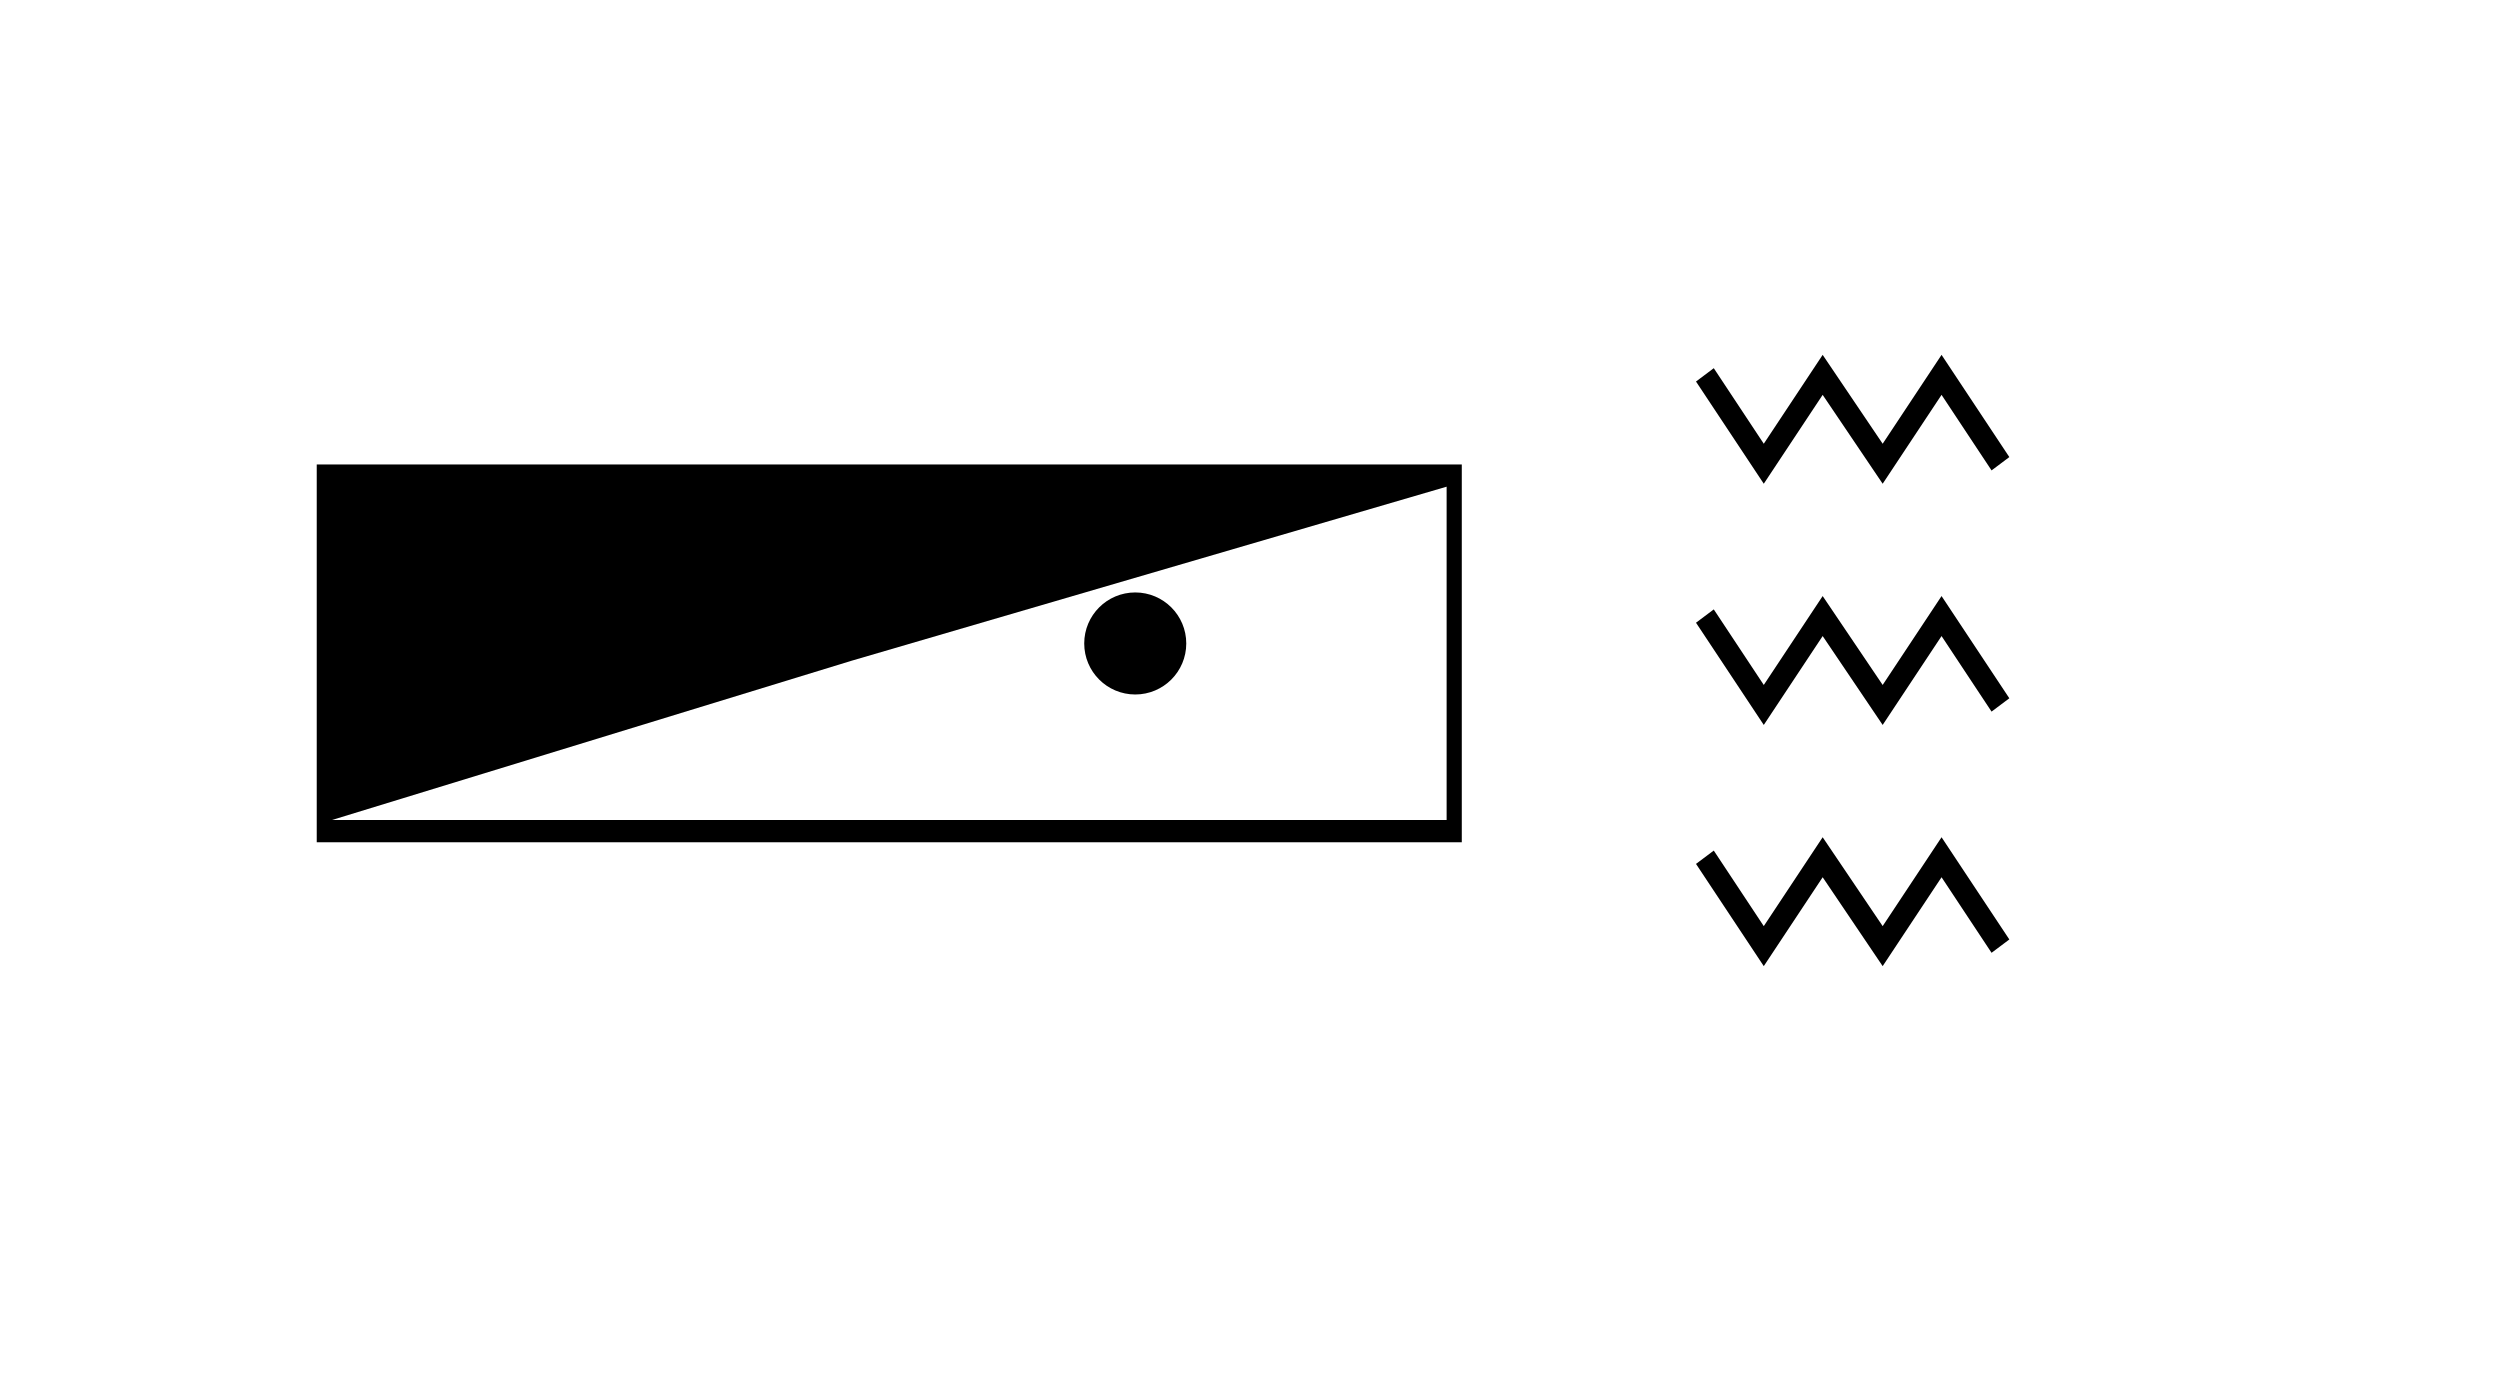 <?xml version="1.0" encoding="UTF-8" standalone="no"?>
<!-- Generator: Adobe Illustrator 17.1.0, SVG Export Plug-In . SVG Version: 6.00 Build 0)  -->

<svg
   xmlns:dc="http://purl.org/dc/elements/1.1/"
   xmlns:cc="http://creativecommons.org/ns#"
   xmlns:rdf="http://www.w3.org/1999/02/22-rdf-syntax-ns#"
   xmlns:svg="http://www.w3.org/2000/svg"
   xmlns="http://www.w3.org/2000/svg"
   xmlns:sodipodi="http://sodipodi.sourceforge.net/DTD/sodipodi-0.dtd"
   xmlns:inkscape="http://www.inkscape.org/namespaces/inkscape"
   version="1.1"
   x="0px"
   y="0px"
   viewBox="0 0 225 126"
   enable-background="new 0 0 225 126"
   xml:space="preserve"
   id="svg2"
   inkscape:version="0.91 r13725"
   sodipodi:docname="hero.svg"><defs
     id="defs29" /><sodipodi:namedview
     pagecolor="#ffffff"
     bordercolor="#666666"
     borderopacity="1"
     objecttolerance="10"
     gridtolerance="10"
     guidetolerance="10"
     inkscape:pageopacity="0"
     inkscape:pageshadow="2"
     inkscape:window-width="1871"
     inkscape:window-height="1062"
     id="namedview27"
     showgrid="true"
     showguides="true"
     inkscape:guide-bbox="true"
     inkscape:zoom="5.2977778"
     inkscape:cx="117.77164"
     inkscape:cy="54.756301"
     inkscape:window-x="49"
     inkscape:window-y="18"
     inkscape:window-maximized="1"
     inkscape:current-layer="art"
     inkscape:snap-grids="false"
     inkscape:snap-page="false"><inkscape:grid
       type="xygrid"
       id="grid4173" /></sodipodi:namedview><g
     id="background"
     display="none"><rect
       display="inline"
       fill="#B0BEC5"
       width="225"
       height="126"
       id="rect5" /></g><g
     id="label" /><g
     id="art"><g
       id="ic_x5F_add_x0D_" /><g
       id="g4174"
       transform="translate(-65.877,16.044)"><circle
         r="3.492"
         cy="41.868"
         cx="168.049"
         id="circle4165"
         style="fill:#000000;fill-opacity:1;stroke:#000000;stroke-width:2.2;stroke-miterlimit:4;stroke-dasharray:none;stroke-opacity:1" /><path
         sodipodi:nodetypes="cccccccccc"
         inkscape:connector-curvature="0"
         d="m 197.438,59.758 -103.055,0 0,-34 103.055,0 z m -101.69,-2 100.325,0 0,-30 -53.562,15.667 z"
         id="path9" /></g><polygon
       id="polygon11"
       points="75.8,63.6 71.3,56.8 66,64.8 60.6,56.8 55.3,64.8 49.2,55.6 50.8,54.4 55.3,61.2 60.6,53.2 66,61.2 71.3,53.2 77.4,62.4 "
       transform="translate(103.44,-21.263)" /><polygon
       transform="translate(103.44,0.445)"
       points="66,64.8 60.6,56.8 55.3,64.8 49.2,55.6 50.8,54.4 55.3,61.2 60.6,53.2 66,61.2 71.3,53.2 77.4,62.4 75.8,63.6 71.3,56.8 "
       id="polygon4178" /><polygon
       id="polygon4180"
       points="66,64.8 60.6,56.8 55.3,64.8 49.2,55.6 50.8,54.4 55.3,61.2 60.6,53.2 66,61.2 71.3,53.2 77.4,62.4 75.8,63.6 71.3,56.8 "
       transform="translate(103.44,22.152)" /></g><g
     id="Guides" /></svg>